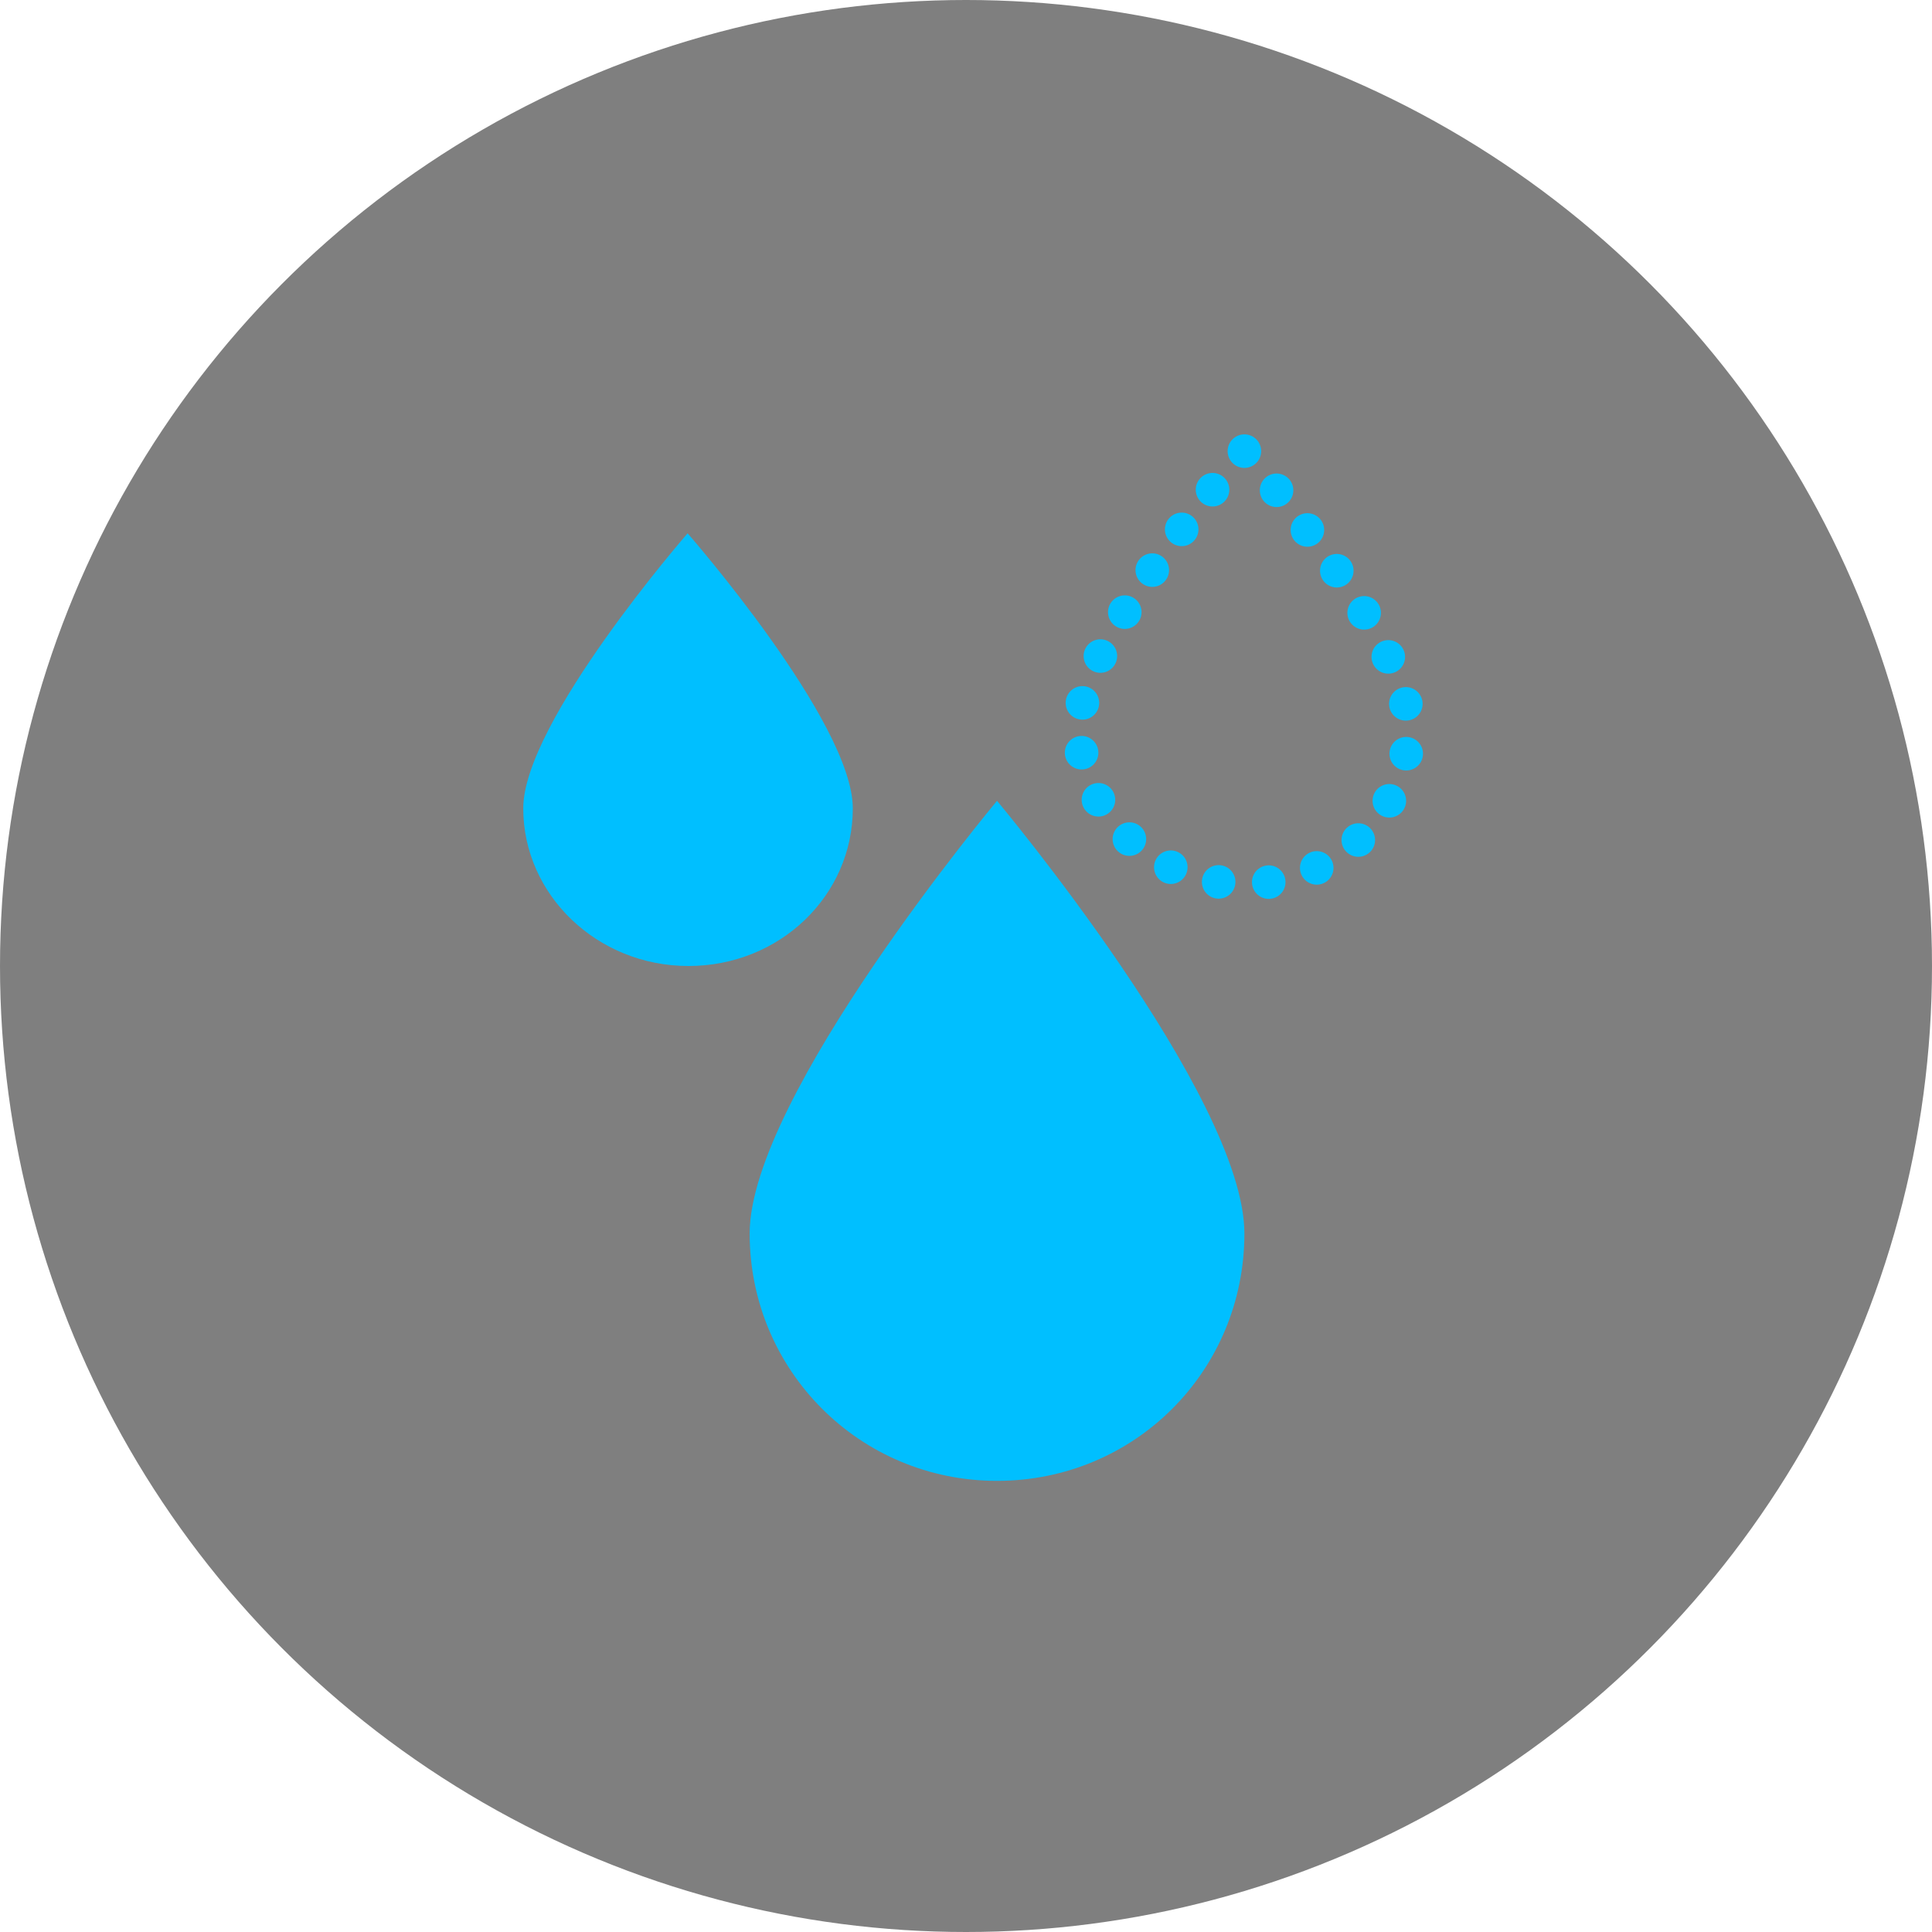 <?xml version="1.0" encoding="utf-8"?>
<!-- Generator: Adobe Illustrator 23.0.1, SVG Export Plug-In . SVG Version: 6.00 Build 0)  -->
<svg version="1.1" id="Layer_1" xmlns="http://www.w3.org/2000/svg" xmlns:xlink="http://www.w3.org/1999/xlink" x="0px" y="0px"
	 viewBox="0 0 230.4 230.4" style="enable-background:new 0 0 230.4 230.4;" xml:space="preserve">
<style type="text/css">
	.st0{opacity:0.5;}
	.st1{fill:none;stroke:#00BFFF;stroke-width:4;stroke-linecap:round;stroke-miterlimit:10;}
	.st2{fill:none;stroke:#00BFFF;stroke-width:4;stroke-linecap:round;stroke-miterlimit:10;stroke-dasharray:0,5.992;}
	.st3{fill:#00BFFF;}
</style>
<title>humidity1Asset 1</title>
<g>
	<g class="st0">
		<circle cx="115.2" cy="115.2" r="115.2"/>
	</g>
	<g>
		<g>
			<line class="st1" x1="148.4" y1="53.8" x2="148.4" y2="53.8"/>
			<path class="st2" d="M144.6,58.4c-5.7,7.1-15.9,20.8-15.9,28.2c0,10.3,8.8,18.8,19.7,18.8S168,97,168,86.6
				c0-8.4-12.7-24.5-17.7-30.5"/>
		</g>
	</g>
	<path class="st3" d="M101.7,96.4c0-10.3-19.7-32.8-19.7-32.8S62.4,86.1,62.4,96.4s8.8,18.8,19.7,18.8S101.7,106.8,101.7,96.4z"/>
	<path class="st3" d="M89.4,147.1c0,16.3,13.1,29.5,29.5,29.5s29.5-13.1,29.5-29.5s-29.5-51.6-29.5-51.6S89.4,130.8,89.4,147.1z"/>
</g>
</svg>
